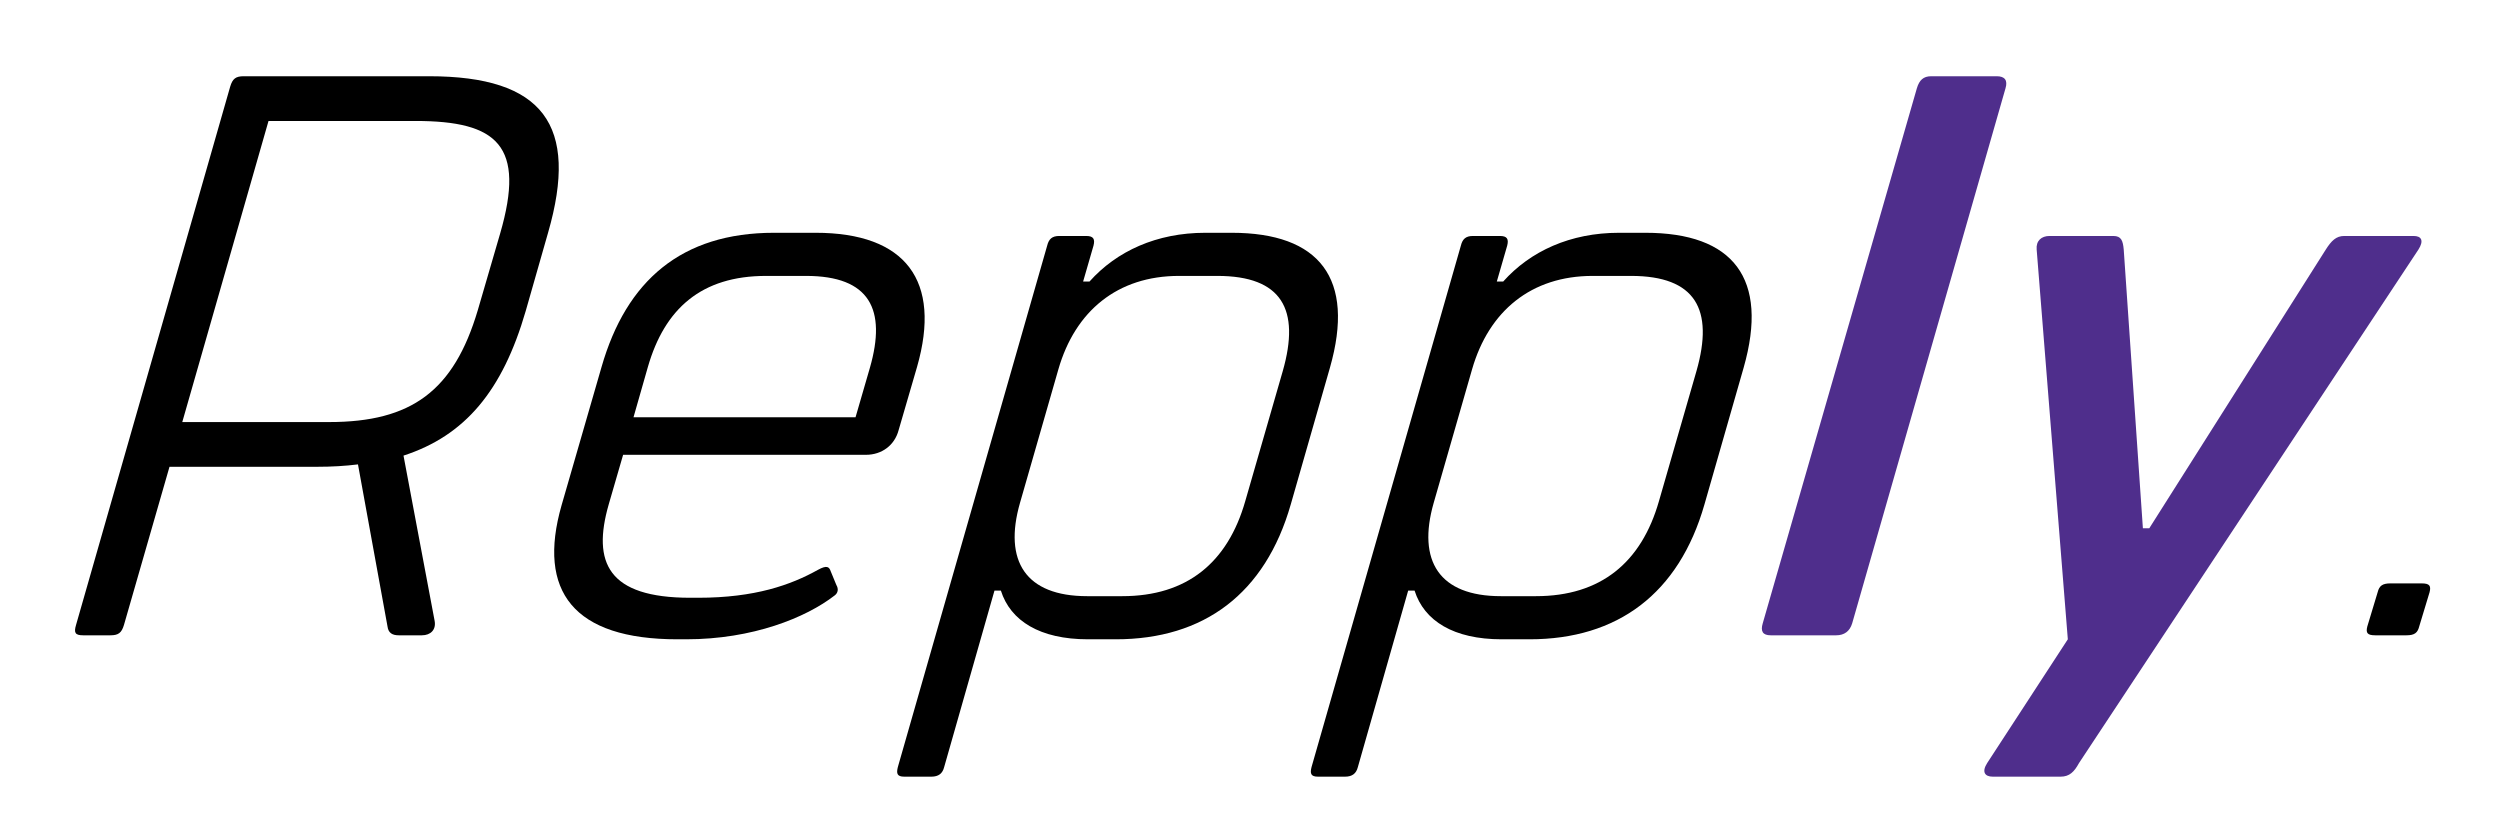 <svg width="848" height="285" viewBox="0 0 848 285" fill="none" xmlns="http://www.w3.org/2000/svg">
<path d="M145.534 25.86H82.686C79.977 25.86 78.894 26.673 78.081 29.381L25.795 211.975C24.982 214.683 25.524 215.496 28.232 215.496H37.446C40.154 215.496 41.238 214.683 42.05 211.975L57.493 158.334H107.607C112.488 158.334 117.092 158.063 121.425 157.522L131.446 212.517C131.717 214.683 133.076 215.496 135.243 215.496H143.097C146.076 215.496 147.972 213.6 147.43 210.621L136.868 154.543C157.727 147.772 170.456 132.6 178.316 105.506L185.899 78.959C196.467 42.386 184.274 25.86 145.534 25.86ZM169.644 79.23L162.061 105.235C153.936 132.6 139.576 143.162 111.67 143.162H61.826L91.081 41.032H140.93C168.831 41.032 178.316 49.428 169.644 79.23Z" fill="black"/>
<path d="M232.765 216.85C255.249 216.85 273.4 209.537 283.15 201.949C284.234 201.136 284.505 199.782 283.692 198.428L281.796 193.824C281.255 192.199 280.442 191.657 277.463 193.282C268.249 198.428 256.062 202.761 236.828 202.761H234.119C206.213 202.761 200.796 190.845 206.484 171.069L211.359 154.272H293.718C299.135 154.272 303.468 151.022 304.822 145.871L311.057 124.47C319.452 95.214 307.26 78.959 276.65 78.959H262.562C231.14 78.959 212.447 95.214 204.046 124.47L190.499 171.339C182.104 200.595 194.567 216.85 229.781 216.85H232.765ZM214.885 141.537L219.76 124.47C225.447 104.694 237.911 93.589 259.854 93.589H273.4C295.072 93.589 300.76 104.964 295.072 124.74L290.197 141.537H214.885Z" fill="black"/>
<path d="M417.787 78.959H408.85C392.324 78.959 378.777 85.188 369.569 95.485H367.397L370.923 83.293C371.465 81.126 370.923 80.043 368.485 80.043H359.272C356.834 80.043 355.751 81.126 355.209 83.293L304.548 260.194C304.006 262.36 304.277 263.444 306.715 263.444H315.928C318.366 263.444 319.72 262.36 320.261 260.194L337.329 200.324H339.496C342.746 210.621 352.772 216.85 369.027 216.85H378.506C408.308 216.85 429.168 201.407 437.834 171.069L451.11 124.74C459.777 94.402 447.59 78.959 417.787 78.959ZM422.392 169.985C416.433 190.845 402.616 202.22 380.673 202.22H368.756C347.892 202.22 340.308 190.303 345.996 170.527L359.001 125.282C364.689 105.506 379.048 93.589 399.907 93.589H412.912C434.855 93.589 441.084 104.964 435.126 125.824L422.392 169.985Z" fill="black"/>
<path d="M558.113 78.959H549.175C532.649 78.959 519.103 85.188 509.894 95.485H507.722L511.248 83.293C511.79 81.126 511.248 80.043 508.811 80.043H499.597C497.16 80.043 496.076 81.126 495.535 83.293L444.873 260.194C444.332 262.36 444.602 263.444 447.04 263.444H456.254C458.691 263.444 460.045 262.36 460.587 260.194L477.655 200.324H479.821C483.071 210.621 493.097 216.85 509.353 216.85H518.832C548.634 216.85 569.493 201.407 578.16 171.069L591.436 124.74C600.103 94.402 587.915 78.959 558.113 78.959ZM562.717 169.985C556.759 190.845 542.941 202.22 520.998 202.22H509.082C488.217 202.22 480.634 190.303 486.321 170.527L499.326 125.282C505.014 105.506 519.373 93.589 540.233 93.589H553.238C575.181 93.589 581.41 104.964 575.451 125.824L562.717 169.985Z" fill="black"/>
<path d="M600.629 215.496H622.843C625.551 215.496 627.447 214.142 628.259 211.433L680.275 29.923C681.087 27.215 680.004 25.86 677.296 25.86H655.082C652.374 25.86 651.02 27.215 650.207 29.923L597.921 211.433C597.108 214.142 597.921 215.496 600.629 215.496Z" fill="#4F2E8C"/>
<path d="M818.707 80.043H795.139C792.431 80.043 790.806 81.668 788.91 84.647L729.035 179.194H726.868L720.368 84.647C720.097 81.668 719.556 80.043 716.847 80.043H695.175C692.467 80.043 690.566 81.668 690.837 84.647L701.405 216.85L674.045 258.839C672.144 261.819 673.233 263.444 675.941 263.444H698.967C701.946 263.444 703.571 261.819 705.196 258.839L820.332 84.647C822.227 81.668 821.415 80.043 818.707 80.043Z" fill="#4F2E8C"/>
<path d="M805.695 215.496H816.258C818.966 215.496 820.049 214.683 820.591 212.516L824.117 200.865C824.659 198.699 824.117 197.886 821.403 197.886H810.841C808.133 197.886 807.049 198.699 806.508 200.865L802.987 212.516C802.44 214.683 802.987 215.496 805.695 215.496Z" fill="black"/>
</svg>
